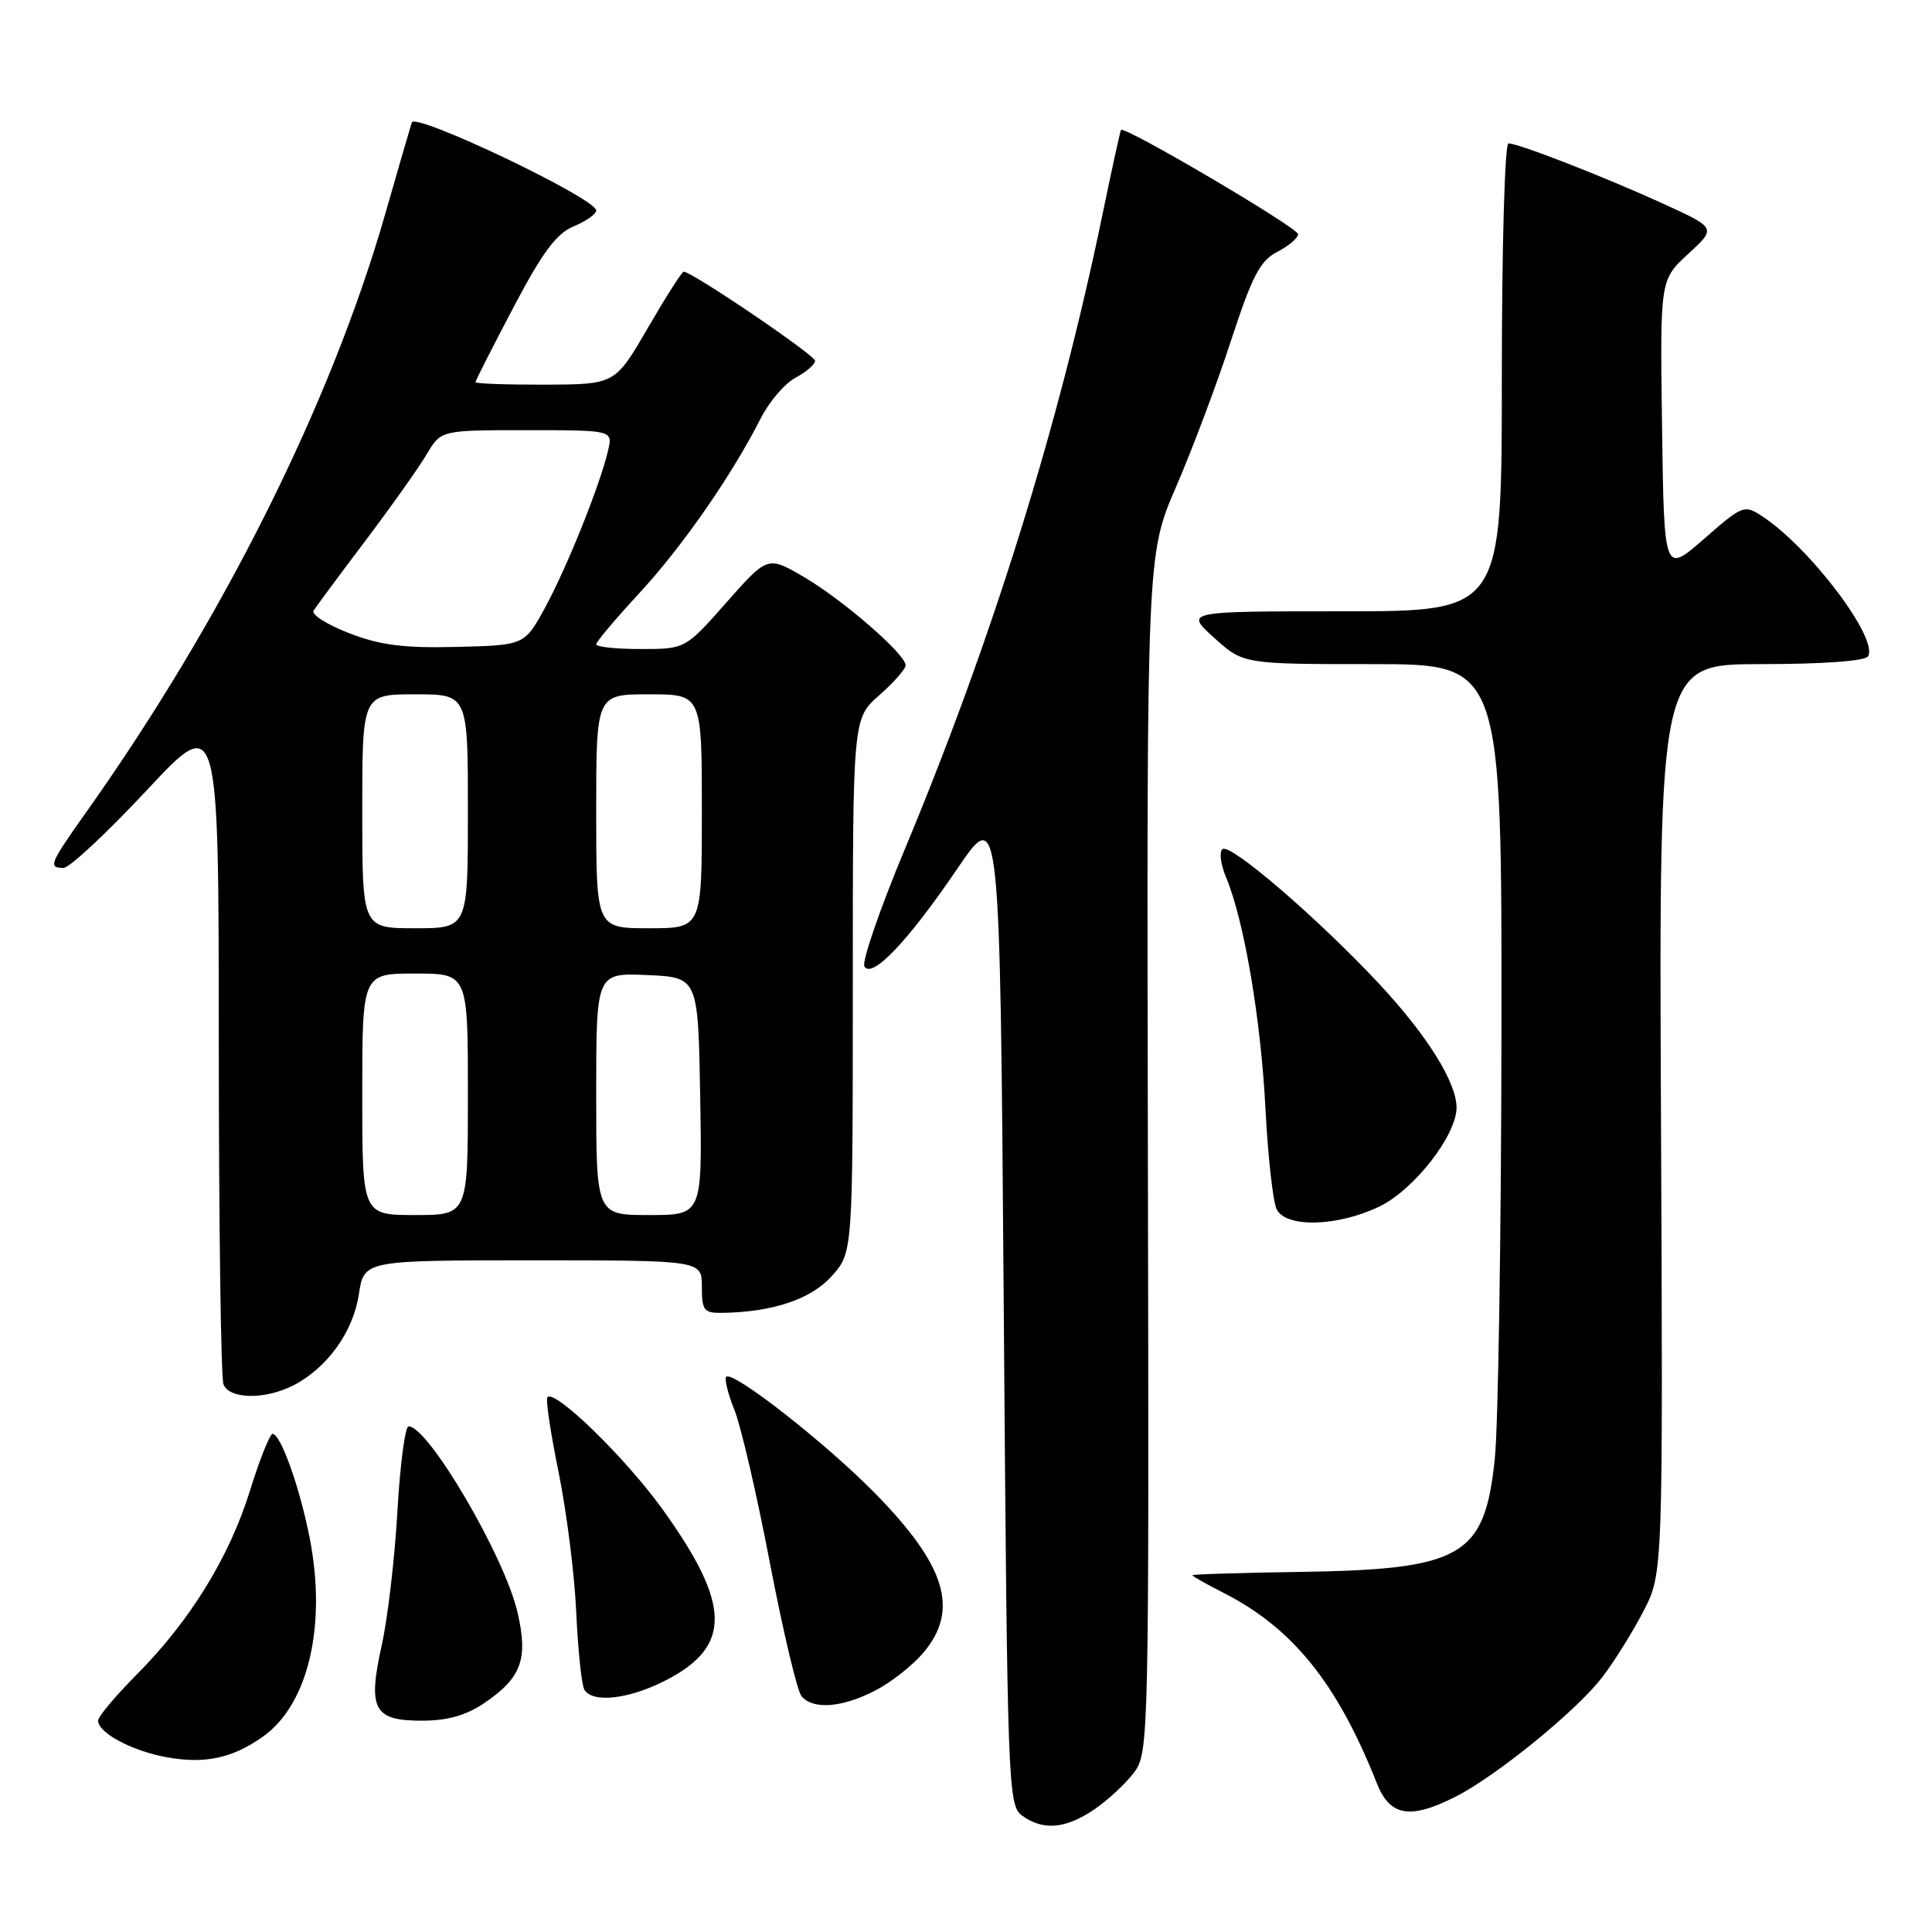 <?xml version="1.0" encoding="UTF-8" standalone="no"?>
<!DOCTYPE svg PUBLIC "-//W3C//DTD SVG 1.1//EN" "http://www.w3.org/Graphics/SVG/1.1/DTD/svg11.dtd" >
<svg xmlns="http://www.w3.org/2000/svg" xmlns:xlink="http://www.w3.org/1999/xlink" version="1.1" viewBox="0 0 256 256">
 <g >
 <path fill="currentColor"
d=" M 145.01 239.75 C 146.83 238.51 149.20 236.30 150.29 234.83 C 152.22 232.23 152.26 230.39 152.10 152.83 C 151.94 73.50 151.94 73.50 155.84 64.50 C 157.98 59.55 161.26 50.84 163.11 45.15 C 165.92 36.56 166.96 34.55 169.25 33.37 C 170.76 32.59 172.00 31.54 172.00 31.03 C 172.00 30.18 148.95 16.61 148.54 17.22 C 148.43 17.37 147.32 22.45 146.07 28.50 C 140.27 56.51 131.52 84.62 119.91 112.48 C 116.58 120.45 114.17 127.47 114.54 128.07 C 115.56 129.72 120.33 124.70 126.82 115.15 C 132.50 106.79 132.50 106.79 133.00 172.98 C 133.48 237.03 133.56 239.21 135.44 240.58 C 138.21 242.60 141.20 242.34 145.01 239.75 Z  M 192.93 238.04 C 198.36 235.27 208.98 226.61 212.33 222.21 C 213.89 220.17 216.34 216.25 217.76 213.50 C 220.36 208.50 220.36 208.50 220.09 148.25 C 219.82 88.00 219.82 88.00 233.35 88.00 C 241.55 88.00 247.13 87.59 247.52 86.97 C 248.96 84.64 239.83 72.55 233.49 68.40 C 231.12 66.85 230.90 66.94 225.77 71.42 C 220.50 76.03 220.50 76.03 220.23 56.55 C 219.96 37.07 219.96 37.07 223.70 33.64 C 227.43 30.22 227.43 30.22 220.47 27.03 C 212.66 23.46 201.22 19.00 199.88 19.00 C 199.39 19.00 199.00 32.79 199.00 50.00 C 199.00 81.00 199.00 81.00 178.00 81.00 C 156.99 81.00 156.99 81.00 160.87 84.50 C 164.74 88.00 164.74 88.00 181.87 88.00 C 199.00 88.00 199.00 88.00 198.95 136.75 C 198.92 163.56 198.52 189.01 198.07 193.30 C 196.71 206.28 193.80 207.96 172.13 208.29 C 164.36 208.40 158.00 208.60 158.00 208.73 C 158.00 208.86 159.88 209.92 162.18 211.09 C 171.32 215.76 177.20 223.07 182.42 236.25 C 184.17 240.69 186.84 241.14 192.93 238.04 Z  M 34.87 230.09 C 40.86 225.83 43.31 215.35 41.03 203.77 C 39.72 197.09 37.19 190.00 36.12 190.00 C 35.76 190.00 34.41 193.37 33.13 197.50 C 30.40 206.31 25.17 214.80 18.09 221.91 C 15.29 224.73 13.00 227.46 13.00 227.99 C 13.00 229.62 17.51 232.02 22.12 232.85 C 27.19 233.76 30.82 232.97 34.87 230.09 Z  M 64.09 225.72 C 69.10 222.34 70.02 219.86 68.57 213.63 C 66.85 206.21 56.76 189.00 54.14 189.00 C 53.68 189.00 53.01 194.06 52.66 200.25 C 52.31 206.44 51.38 214.41 50.59 217.96 C 48.70 226.49 49.50 228.00 55.89 228.00 C 59.25 228.00 61.73 227.31 64.09 225.72 Z  M 115.91 224.04 C 118.02 222.97 120.93 220.68 122.37 218.97 C 127.15 213.29 125.34 207.41 115.85 197.77 C 109.32 191.14 97.09 181.58 96.23 182.43 C 95.97 182.70 96.45 184.68 97.32 186.83 C 98.18 188.98 100.30 198.11 102.02 207.12 C 103.75 216.12 105.63 224.06 106.20 224.75 C 107.71 226.56 111.52 226.29 115.91 224.04 Z  M 88.03 222.75 C 97.01 218.21 96.94 212.69 87.74 199.92 C 82.83 193.12 73.56 184.10 72.54 185.13 C 72.28 185.38 72.95 189.87 74.02 195.09 C 75.08 200.32 76.14 208.69 76.36 213.71 C 76.59 218.72 77.07 223.31 77.44 223.91 C 78.54 225.68 83.25 225.16 88.03 222.75 Z  M 38.93 183.54 C 43.38 181.23 46.81 176.45 47.55 171.50 C 48.23 167.00 48.23 167.00 70.61 167.00 C 93.00 167.00 93.00 167.00 93.00 170.50 C 93.00 173.66 93.27 174.00 95.75 173.96 C 102.42 173.85 107.48 172.15 110.22 169.08 C 113.00 165.97 113.00 165.97 113.00 130.59 C 113.00 95.21 113.00 95.21 116.50 92.13 C 118.42 90.44 120.00 88.65 120.00 88.16 C 120.00 86.69 111.75 79.53 106.55 76.47 C 101.72 73.65 101.72 73.65 96.26 79.82 C 90.81 86.00 90.81 86.00 84.90 86.00 C 81.66 86.00 79.00 85.72 79.00 85.38 C 79.00 85.04 81.56 82.01 84.68 78.63 C 90.38 72.48 96.96 63.00 100.78 55.47 C 101.90 53.25 103.98 50.81 105.41 50.05 C 106.83 49.29 108.00 48.28 108.00 47.81 C 108.00 47.06 91.70 36.00 90.59 36.00 C 90.36 36.00 88.22 39.36 85.83 43.47 C 81.50 50.93 81.50 50.93 72.25 50.97 C 67.16 50.98 63.00 50.84 63.00 50.64 C 63.00 50.45 65.26 46.00 68.02 40.76 C 71.88 33.42 73.72 30.95 76.02 29.99 C 77.66 29.31 79.00 28.37 79.00 27.89 C 79.00 26.30 54.99 14.85 54.56 16.23 C 54.34 16.93 52.76 22.37 51.05 28.33 C 43.84 53.47 29.52 82.13 11.38 107.68 C 6.56 114.48 6.35 115.00 8.42 115.00 C 9.20 115.00 14.14 110.39 19.41 104.75 C 28.98 94.50 28.98 94.50 28.99 138.17 C 29.00 162.19 29.27 182.55 29.61 183.42 C 30.38 185.43 35.16 185.49 38.93 183.54 Z  M 182.80 159.86 C 187.38 157.64 193.00 150.42 193.00 146.76 C 193.00 143.42 189.09 137.17 182.75 130.37 C 174.70 121.75 163.14 111.79 162.01 112.50 C 161.52 112.80 161.73 114.50 162.47 116.27 C 164.85 121.98 167.08 135.06 167.68 146.93 C 168.01 153.29 168.68 159.29 169.17 160.25 C 170.44 162.73 177.27 162.53 182.80 159.86 Z  M 48.00 145.00 C 48.00 129.00 48.00 129.00 55.00 129.00 C 62.00 129.00 62.00 129.00 62.00 145.00 C 62.00 161.00 62.00 161.00 55.00 161.00 C 48.00 161.00 48.00 161.00 48.00 145.00 Z  M 79.00 144.95 C 79.00 128.91 79.00 128.91 85.75 129.20 C 92.50 129.50 92.50 129.50 92.78 145.25 C 93.05 161.00 93.05 161.00 86.03 161.00 C 79.00 161.00 79.00 161.00 79.00 144.95 Z  M 48.00 107.50 C 48.00 92.00 48.00 92.00 55.00 92.00 C 62.00 92.00 62.00 92.00 62.00 107.50 C 62.00 123.00 62.00 123.00 55.00 123.00 C 48.00 123.00 48.00 123.00 48.00 107.50 Z  M 79.00 107.50 C 79.00 92.00 79.00 92.00 86.00 92.00 C 93.00 92.00 93.00 92.00 93.00 107.50 C 93.00 123.00 93.00 123.00 86.00 123.00 C 79.00 123.00 79.00 123.00 79.00 107.50 Z  M 46.24 83.89 C 43.34 82.77 41.23 81.43 41.55 80.92 C 41.86 80.41 44.95 76.24 48.41 71.66 C 51.87 67.07 55.54 61.90 56.56 60.16 C 58.43 57.00 58.43 57.00 69.82 57.00 C 81.22 57.00 81.22 57.00 80.56 59.75 C 79.46 64.40 75.10 75.24 72.23 80.50 C 69.50 85.50 69.50 85.50 60.50 85.72 C 53.45 85.89 50.36 85.49 46.24 83.89 Z "/>
</g>
</svg>